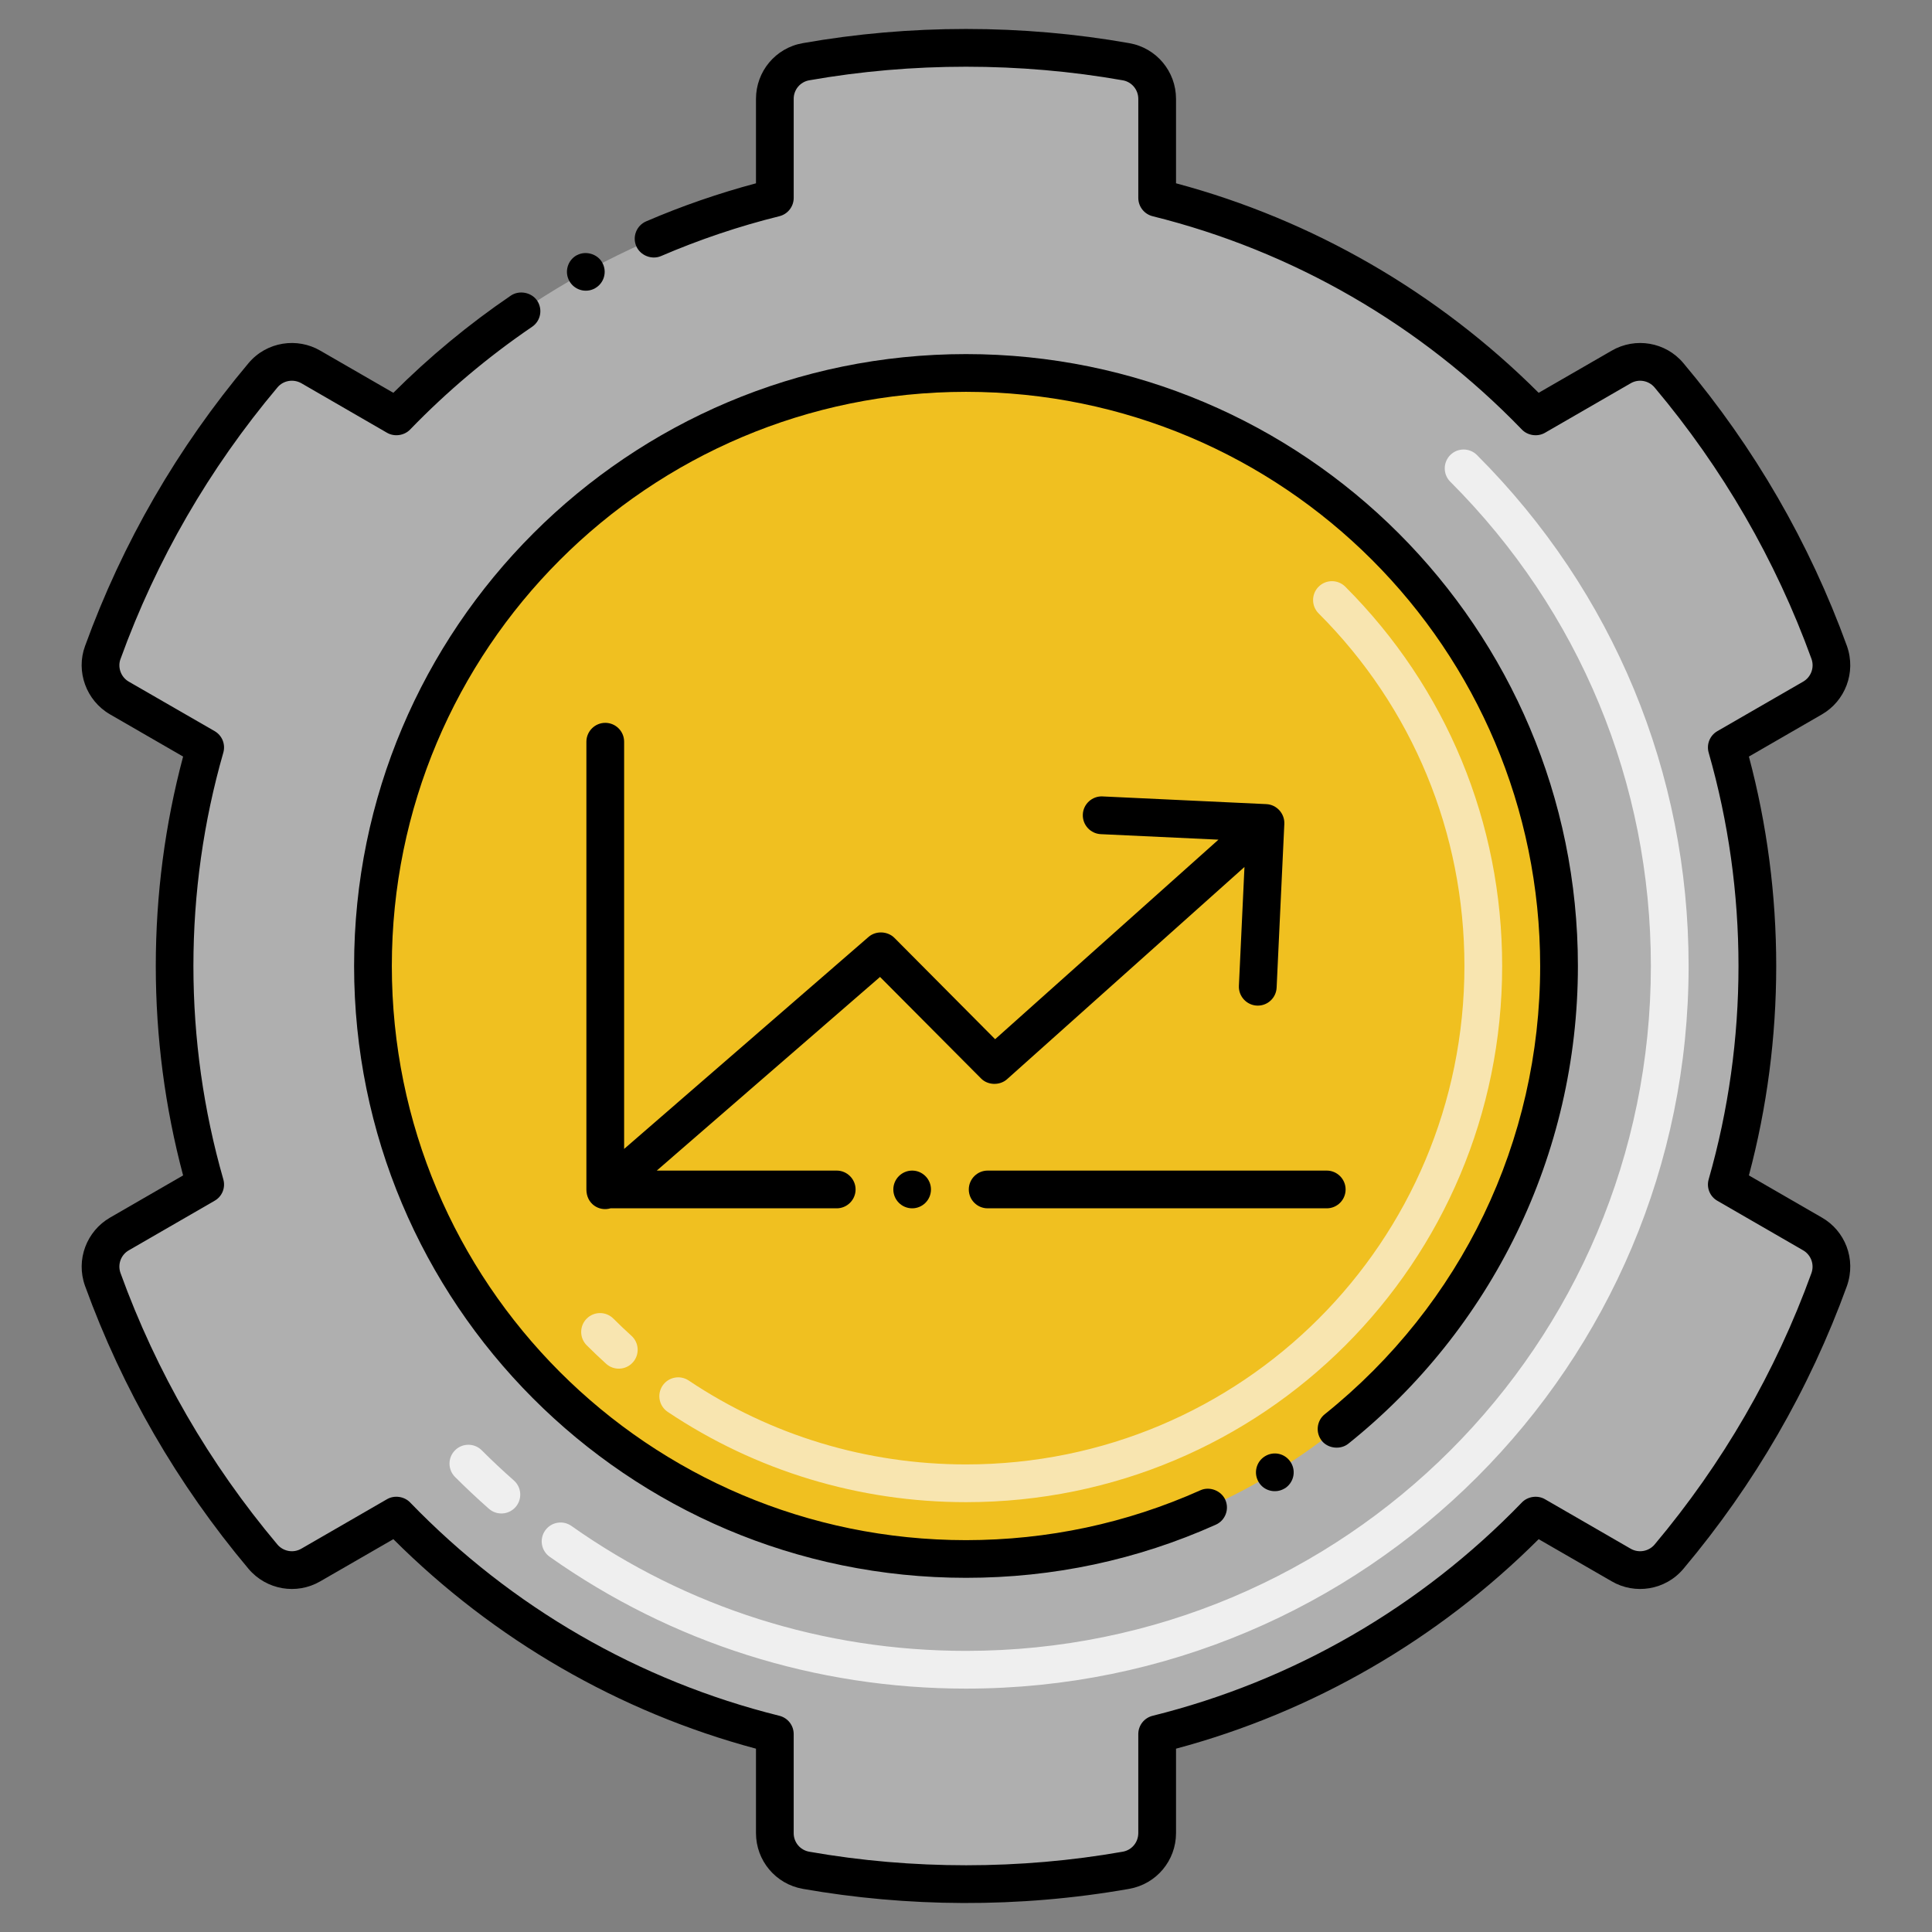 <?xml version="1.0" encoding="utf-8"?>
<!-- Generator: Adobe Illustrator 24.0.0, SVG Export Plug-In . SVG Version: 6.00 Build 0)  -->
<svg version="1.1" xmlns="http://www.w3.org/2000/svg" xmlns:xlink="http://www.w3.org/1999/xlink" x="0px" y="0px"
	 viewBox="0 0 256 256" enable-background="new 0 0 256 256" xml:space="preserve">
<rect x="0" y="0" width="256" height="256" fill="#808080" stroke="none"/>
<g id="Layer_2">
</g>
<g id="Layer_1">
	<g>
	</g>
	<g>
		<path fill="#AFAFAF" d="M228.81,156.95l11.361,6.553c2.103,1.213,3.036,3.763,2.208,6.045
			c-4.907,13.52-12.147,25.924-21.227,36.723c-1.561,1.856-4.234,2.32-6.334,1.107l-11.363-6.562
			c-13.449,13.927-30.721,24.149-50.122,28.961v13.111c0,2.426-1.739,4.51-4.128,4.932c-13.952,2.462-28.436,2.466-42.41,0
			c-2.389-0.422-4.128-2.506-4.128-4.932v-13.111c-19.401-4.812-36.674-15.034-50.122-28.961l-11.363,6.562
			c-2.1,1.213-4.773,0.749-6.334-1.107c-9.079-10.799-16.32-23.202-21.227-36.723c-0.828-2.282,0.106-4.832,2.208-6.045
			l11.361-6.553c-5.373-18.705-5.438-38.968,0-57.9l-11.361-6.553c-2.103-1.213-3.036-3.763-2.208-6.045
			c4.907-13.52,12.147-25.924,21.227-36.723c1.561-1.856,4.234-2.32,6.334-1.107l11.363,6.562
			c13.449-13.927,30.721-24.149,50.122-28.961V13.112c0-2.426,1.739-4.51,4.128-4.932c13.949-2.462,28.436-2.466,42.41,0
			c2.389,0.422,4.128,2.506,4.128,4.932v13.111c19.401,4.812,36.674,15.034,50.122,28.961l11.363-6.562
			c2.1-1.213,4.773-0.749,6.334,1.107c9.079,10.799,16.32,23.202,21.227,36.723c0.828,2.282-0.106,4.832-2.208,6.045L228.81,99.05
			C234.182,117.755,234.247,138.018,228.81,156.95z"/>
		<circle fill="#F0C020" cx="128" cy="128" r="78.576"/>
		<g>
			<g>
				<path fill="#F8E5B0" d="M128.001,199.044c-14.168,0-27.835-4.137-39.525-11.963c-1.147-0.768-1.455-2.32-0.687-3.468
					c0.768-1.148,2.322-1.454,3.468-0.687c10.864,7.272,23.57,11.117,36.744,11.117c36.557,0,66.043-29.479,66.043-66.045
					c0-17.669-6.862-34.262-19.321-46.722c-0.977-0.977-0.977-2.559,0-3.535s2.559-0.977,3.535,0
					c13.404,13.404,20.786,31.252,20.786,50.257C199.044,167.321,167.329,199.044,128.001,199.044z M80.315,180.707
					c-0.869-0.787-1.734-1.61-2.572-2.448c-0.977-0.976-0.978-2.559-0.002-3.535c0.975-0.979,2.557-0.978,3.535-0.002
					c0.781,0.78,1.588,1.547,2.396,2.28c1.023,0.927,1.101,2.508,0.174,3.531C82.921,181.557,81.338,181.634,80.315,180.707z"/>
			</g>
			<g>
				<path fill="#EFEFEF" d="M127.995,223.75c-19.91,0-38.982-6.04-55.158-17.468c-1.128-0.797-1.396-2.356-0.6-3.484
					s2.356-1.396,3.484-0.6c15.327,10.828,33.403,16.552,52.273,16.552c0.002,0,0.003,0,0.005,0c50.156,0,90.75-40.586,90.75-90.75
					c0-24.241-9.439-47.03-26.58-64.17c-0.977-0.976-0.977-2.559,0-3.535s2.559-0.977,3.535,0
					C213.79,78.379,223.75,102.424,223.75,128c0,52.919-42.824,95.75-95.75,95.75C127.999,223.75,127.996,223.75,127.995,223.75z
					 M64.782,199.919c-1.536-1.354-3.046-2.771-4.487-4.214c-0.977-0.977-0.977-2.559,0-3.535s2.559-0.977,3.535,0
					c1.368,1.368,2.801,2.713,4.259,3.998c1.035,0.912,1.135,2.492,0.223,3.528C67.402,200.728,65.823,200.834,64.782,199.919z"/>
			</g>
			<path d="M149.64,5.72c-14.18-2.51-29.09-2.51-43.28,0c-3.59,0.63-6.189,3.74-6.189,7.39V24.29c-4.94,1.319-9.84,3.01-14.55,5.04
				c-1.271,0.55-1.86,2.02-1.311,3.29c0.53,1.229,2.04,1.84,3.28,1.31c5.07-2.18,10.34-3.96,15.68-5.28
				c1.12-0.279,1.9-1.279,1.9-2.43v-13.11c-0.01-1.22,0.86-2.26,2.06-2.47c13.61-2.399,27.94-2.399,41.54,0
				c1.2,0.21,2.061,1.25,2.061,2.47v13.11c0,1.15,0.779,2.15,1.899,2.43C171.33,33.27,188.25,43.04,201.66,56.92
				c0.77,0.8,2.08,0.99,3.05,0.43l11.359-6.56c1.036-0.611,2.385-0.383,3.171,0.55c9.029,10.74,16.029,22.84,20.79,35.96
				c0.429,1.207-0.109,2.459-1.12,3.03l-11.351,6.55c-1,0.58-1.47,1.75-1.149,2.86c2.62,9.149,3.949,18.659,3.949,28.26
				c0,9.6-1.329,19.109-3.949,28.26c-0.32,1.1,0.149,2.28,1.149,2.85l11.36,6.561c0.983,0.561,1.545,1.799,1.1,3.04
				c-4.75,13.109-11.75,25.2-20.779,35.95c-0.75,0.892-2.089,1.174-3.171,0.55l-11.359-6.561c-0.97-0.56-2.28-0.369-3.05,0.431
				c-13.41,13.88-30.33,23.649-48.931,28.27c-1.12,0.28-1.899,1.271-1.899,2.431v13.109c0,1.22-0.86,2.26-2.061,2.47
				c-13.58,2.391-27.899,2.4-41.54,0c-1.199-0.21-2.069-1.25-2.06-2.47V229.78c0-1.16-0.78-2.15-1.9-2.431
				c-18.6-4.62-35.52-14.39-48.93-28.27c-0.771-0.8-2.08-0.99-3.05-0.431l-11.36,6.561c-1.119,0.647-2.446,0.312-3.17-0.55
				c-9.03-10.74-16.03-22.841-20.79-35.971c-0.425-1.192,0.089-2.444,1.11-3.02l11.359-6.561c1-0.569,1.471-1.739,1.15-2.85
				c-2.62-9.14-3.96-18.65-3.96-28.26c0-9.62,1.34-19.13,3.96-28.26c0.32-1.11-0.15-2.28-1.15-2.86L17.08,90.33
				c-1.08-0.61-1.52-1.938-1.11-3.011c4.76-13.14,11.76-25.239,20.79-35.979c0.763-0.927,2.112-1.159,3.17-0.56l11.36,6.569
				c0.97,0.561,2.279,0.37,3.05-0.43c4.9-5.07,10.34-9.65,16.17-13.62c1.14-0.77,1.43-2.33,0.66-3.47
				c-0.75-1.101-2.37-1.41-3.48-0.66c-5.56,3.78-10.8,8.12-15.569,12.88l-9.69-5.59c-3.024-1.767-7.081-1.216-9.5,1.66
				c-9.41,11.199-16.7,23.81-21.66,37.479c-1.239,3.35,0.13,7.223,3.311,9.061l9.68,5.59c-2.4,9-3.62,18.33-3.62,27.75
				c0,9.399,1.22,18.74,3.62,27.75l-9.68,5.59c-3.087,1.783-4.574,5.562-3.311,9.06c4.96,13.67,12.25,26.28,21.66,37.48
				c2.367,2.797,6.367,3.475,9.5,1.66l9.69-5.59c13.34,13.319,29.949,22.92,48.05,27.76v11.18c0,3.65,2.6,6.75,6.189,7.391
				c13.72,2.412,28.538,2.599,43.28,0c3.59-0.641,6.19-3.74,6.19-7.391v-11.18c18.1-4.84,34.71-14.44,48.05-27.76l9.689,5.59
				c3.051,1.781,7.093,1.192,9.49-1.66c9.42-11.2,16.71-23.811,21.67-37.48c1.258-3.599-0.278-7.322-3.31-9.06l-9.68-5.59
				c2.399-9.01,3.619-18.351,3.619-27.75c0-9.41-1.22-18.75-3.619-27.75l9.68-5.59c3.042-1.758,4.563-5.514,3.31-9.061
				c-4.96-13.67-12.25-26.28-21.67-37.479c-2.349-2.813-6.373-3.464-9.49-1.66l-9.689,5.59c-13.34-13.32-29.95-22.92-48.05-27.76
				V13.109C155.83,9.46,153.229,6.35,149.64,5.72z"/>
			<path d="M78.83,38.21c0,0,0-0.01,0.01-0.01c1.2-0.67,1.64-2.181,0.97-3.391c-0.63-1.16-2.2-1.63-3.37-0.99c-0.01,0-0.02,0-0.02,0
				c-1.21,0.671-1.65,2.19-0.99,3.4C76.082,38.403,77.577,38.888,78.83,38.21z"/>
			<path d="M167.62,192.96c-1.181,0.72-1.551,2.26-0.83,3.439c0.726,1.21,2.298,1.52,3.42,0.83c0.01,0,0.01,0,0.02,0
				c1.139-0.71,1.565-2.227,0.82-3.439C170.303,192.573,168.766,192.253,167.62,192.96z"/>
			<path d="M46.92,128c0,44.57,36.081,81.069,81.08,81.069h0.02c11.511,0,22.641-2.359,33.08-7.039c1.26-0.561,1.82-2.04,1.26-3.301
				c-0.55-1.22-2.079-1.81-3.3-1.26c-9.79,4.38-20.24,6.6-31.06,6.61c-42.132-0.022-76.08-34.116-76.08-76.08
				c0-41.964,33.944-76.06,76.08-76.08c42.072,0.02,76.058,34.03,76.08,76.08c0,23.21-10.41,44.859-28.55,59.399
				c-1.07,0.86-1.24,2.44-0.381,3.521c0.83,1.03,2.471,1.21,3.511,0.38c18.867-15.106,30.42-38.134,30.42-63.3
				c0-44.769-36.292-81.08-81.08-81.08C83.238,46.92,46.92,83.208,46.92,128z"/>
			<path d="M133.43,143.01c28.825-25.77,3.512-3.152,31.468-28.131l-0.738,15.751c-0.063,1.433,1.091,2.62,2.5,2.62
				c1.34,0,2.439-1.05,2.5-2.391l1.02-21.689c0.062-1.341-0.988-2.556-2.39-2.62l-21.69-1.02c-1.38-0.07-2.56,1.01-2.62,2.38
				c-0.062,1.419,1.043,2.559,2.38,2.62l15.592,0.73c-23.669,21.138-0.466,0.416-29.592,26.439l-13.35-13.431
				c-0.9-0.899-2.45-0.96-3.41-0.13L82.7,152.239V98.28c0-1.381-1.12-2.5-2.5-2.5c-1.37,0-2.49,1.119-2.5,2.489v0.011v59.329
				c0,1.894,1.657,2.953,3.197,2.5h29.973c1.37,0,2.5-1.119,2.5-2.5c0-1.369-1.13-2.5-2.5-2.5H87.026l29.583-25.659l13.381,13.449
				C130.89,143.819,132.47,143.859,133.43,143.01z"/>
			<path d="M118.37,157.609c0,1.381,1.12,2.5,2.5,2.5c1.37,0,2.489-1.119,2.489-2.5c0-1.369-1.119-2.5-2.489-2.5
				C119.49,155.109,118.37,156.24,118.37,157.609z"/>
			<path d="M178.3,157.609c0-1.369-1.12-2.5-2.5-2.5h-44.93c-1.38,0-2.5,1.131-2.5,2.5c0,1.381,1.12,2.5,2.5,2.5h44.93
				C177.18,160.109,178.3,158.99,178.3,157.609z"/>
		</g>
	</g>
</g>
</svg>

